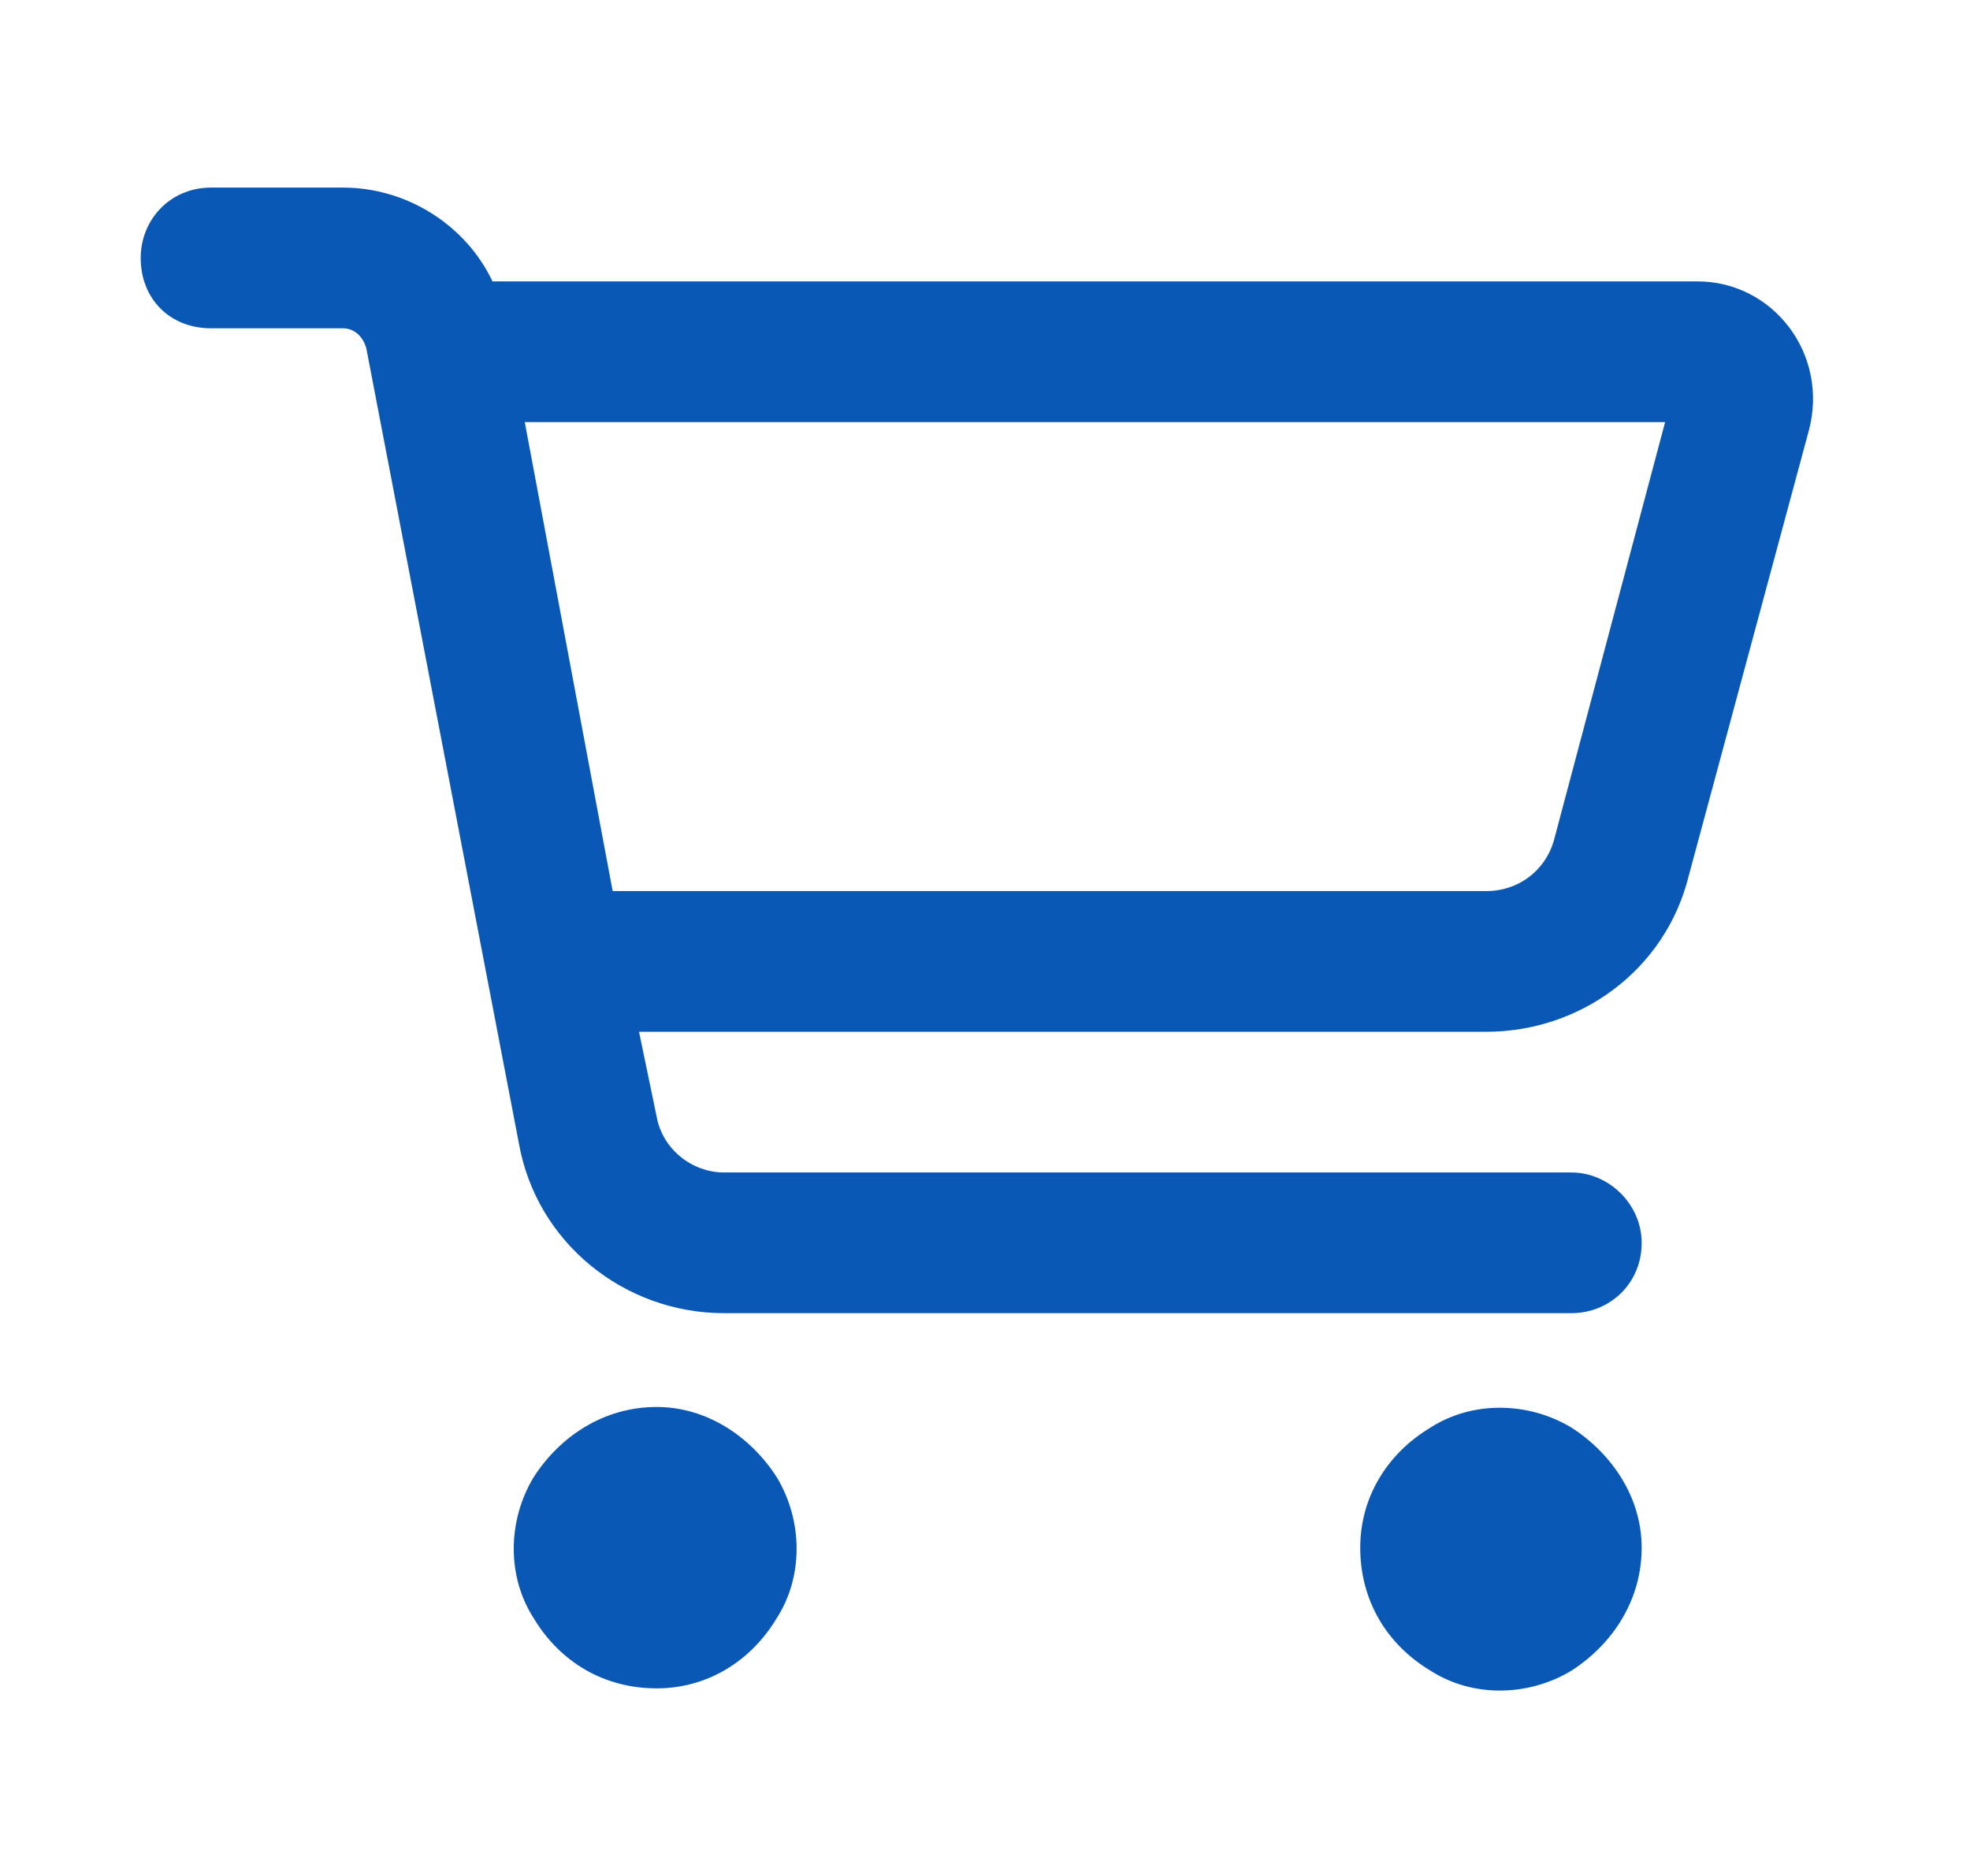 <svg width="21" height="20" viewBox="0 0 21 20" fill="none" xmlns="http://www.w3.org/2000/svg">
<path d="M2.25 2H3.656C4.344 2 4.969 2.406 5.25 3H18.094C18.906 3 19.5 3.781 19.281 4.594L18 9.344C17.75 10.344 16.844 11 15.844 11H6.812L7 11.906C7.062 12.25 7.375 12.5 7.719 12.5H16.75C17.156 12.5 17.5 12.844 17.5 13.25C17.5 13.688 17.156 14 16.75 14H7.719C6.656 14 5.719 13.25 5.531 12.188L3.906 3.719C3.875 3.594 3.781 3.5 3.656 3.5H2.25C1.812 3.5 1.5 3.188 1.5 2.75C1.5 2.344 1.812 2 2.25 2ZM5.594 4.5L6.531 9.5H15.844C16.188 9.5 16.469 9.281 16.562 8.969L17.75 4.5H5.594ZM7 18C6.438 18 5.969 17.719 5.688 17.25C5.406 16.812 5.406 16.219 5.688 15.75C5.969 15.312 6.438 15 7 15C7.531 15 8 15.312 8.281 15.75C8.562 16.219 8.562 16.812 8.281 17.25C8 17.719 7.531 18 7 18ZM17.5 16.5C17.5 17.062 17.188 17.531 16.75 17.812C16.281 18.094 15.688 18.094 15.25 17.812C14.781 17.531 14.5 17.062 14.5 16.5C14.5 15.969 14.781 15.5 15.25 15.219C15.688 14.938 16.281 14.938 16.75 15.219C17.188 15.5 17.5 15.969 17.5 16.5Z" fill="#0958B5"/>
</svg>

